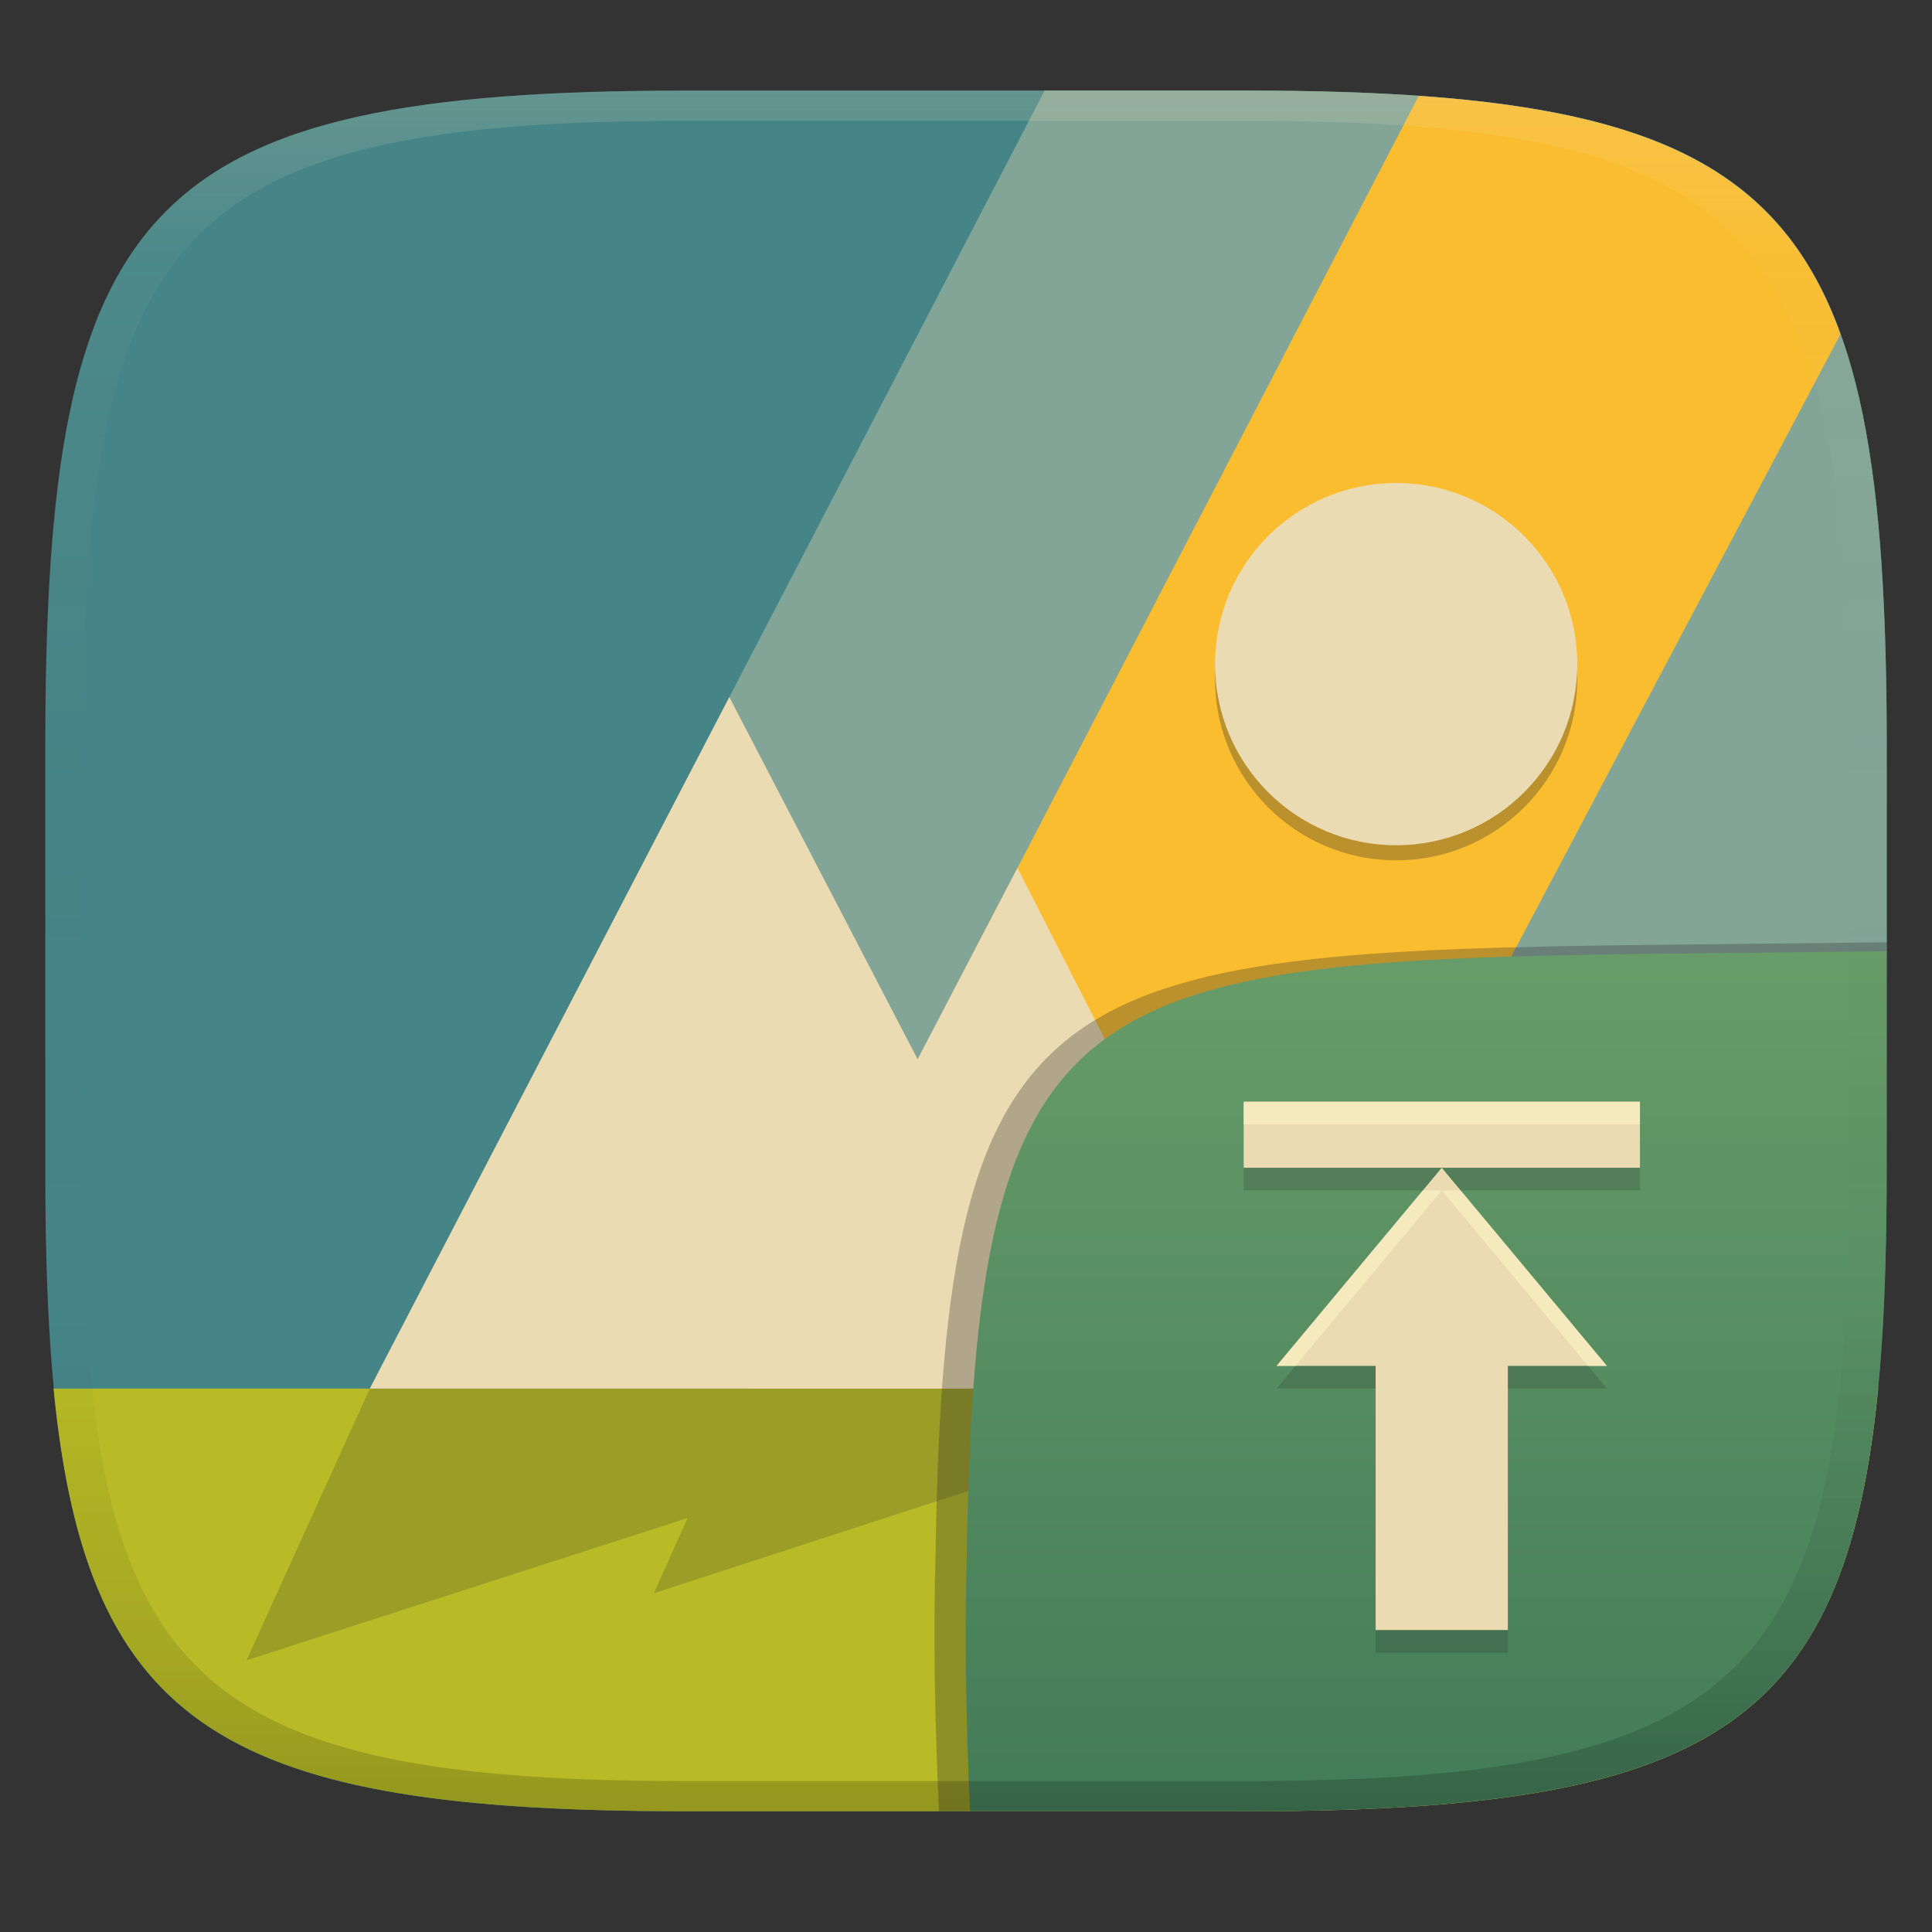 <svg width="256" height="256" version="1.1" xmlns="http://www.w3.org/2000/svg">
  <rect width="100%" height="100%" fill="#333333" stroke="none"/>
  <defs>
    <linearGradient id="linearGradient31" x1=".5" x2=".5" y2="1" gradientTransform="matrix(244,0,0,228,5.986,12)" gradientUnits="userSpaceOnUse">
      <stop stop-color="#ebdbb2" stop-opacity=".2" offset="0"/>
      <stop stop-color="#ebdbb2" stop-opacity=".05" offset=".1"/>
      <stop stop-opacity="0" offset=".704"/>
      <stop stop-opacity=".1" offset=".897"/>
      <stop stop-opacity=".2" offset="1"/>
    </linearGradient>
    <linearGradient id="linearGradient6" x1="140" x2="140" y1="12" y2="240" gradientUnits="userSpaceOnUse">
      <stop stop-color="#458588" offset="0"/>
      <stop stop-color="#458588" offset="1"/>
    </linearGradient>
    <linearGradient id="b-9-6" x1=".631" x2=".631" y1=".5" y2="1" gradientTransform="matrix(244,0,0,228,5.995,12)" gradientUnits="userSpaceOnUse">
      <stop stop-color="#689d6a" offset="0"/>
      <stop stop-color="#427b58" offset="1"/>
    </linearGradient>
  </defs>
  <path d="m165 12c72 0 85 15 85 87v56c0 70-13 85-85 85h-74c-72 0-85-15-85-85v-56c0-72 13-87 85-87z" fill="url(#linearGradient6)" style="isolation:isolate"/>
  <path d="m7.095 184c4.412 45.21 23.13 56 83.79 56h74.32c60.66 0 79.25-10.79 83.66-56z" fill="#b8bb26" style="isolation:isolate"/>
  <path d="m165 12-26.58 0.004-89.42 172h170l31-57.962v-27.038c0-72-13-87-85-87z" fill="#83a598" style="isolation:isolate"/>
  <path d="m188 12.69-89.03 171.3h71l73.9-139.7c-7.589-21.09-23.72-29.33-55.87-31.58z" fill="#fabd2f" style="isolation:isolate"/>
  <path d="m96.64 92.37-47.64 91.63h121l-35.18-69-13.23 25.36-24.95-47.99z" fill="#ebdbb2" stroke-width=".49"/>
  <path d="m32.67 220 16.33-36h121l-83.36 27.11 4.474-9.964z" fill="#282828" opacity=".2" stroke-width=".307"/>
  <circle cx="185" cy="90" r="24" fill="#282828" opacity=".3" stroke-width=".49"/>
  <circle cx="185" cy="88" r="24" fill="#ebdbb2" stroke-width=".49"/>
  <g transform="translate(0 .042)" style="isolation:isolate">
    <path d="m250 124.82-29.932 0.324c-81.008 0.875-94.966 4.45-96.093 80.376-0.344 11.488-0.078 22.956 0.442 34.434 2.1e-4 4e-3 37.418 4e-3 37.687 4e-3 74.443 0 87.884-15.156 87.884-85.882z" fill="#282828" opacity=".3" stroke-width="1.022" style="isolation:isolate"/>
    <path d="m250 126-28.95 0.32c-78.35 0.867-91.85 4.404-92.94 79.55-0.332 11.37-0.076 22.727 0.428 34.087 1.9e-4 4e-3 36.19-3e-3 36.45-3e-3 72 0 85-15 85-85z" fill="url(#b-9-6)" style="isolation:isolate"/>
    <path d="m199.81 218.95v-35.004h13.122l-21.883-26.253-21.883 26.253h13.122v35.004zm-35.004-61.258h52.507v-8.751h-52.507z" fill="#282828" opacity=".2" stroke-width="1" style="isolation:isolate"/>
    <path d="m199.8 215.95v-35.004h13.122l-21.883-26.253-21.883 26.253h13.122v35.004zm-35.004-61.258h52.507v-8.751h-52.507z" fill="#ebdbb2" stroke-width="1" style="isolation:isolate"/>
    <path d="m164.79 145.94v8.752h0.01v-5.748h52.498v-3.004zm23.74 11.756-19.379 23.248h2.516l19.377-23.248zm2.514 0 19.377 23.248h2.496l-19.379-23.248zm-8.771 26.254v32h0.01v-32z" fill="#fbf1c7" opacity=".6" stroke-width="1" style="isolation:isolate"/>
  </g>
  <path d="m91 12c-72 0-85 15-85 87v56c0 70 13 85 85 85h74c72 0 85-15 85-85v-56c0-72-13-87-85-87zm0 4h74c68 0 80 15 80 83v56c0 66-12 81-80 81h-74c-68 0-80-15-80-81v-56c0-68 12-83 80-83z" fill="url(#linearGradient31)" style="isolation:isolate"/>
</svg>
